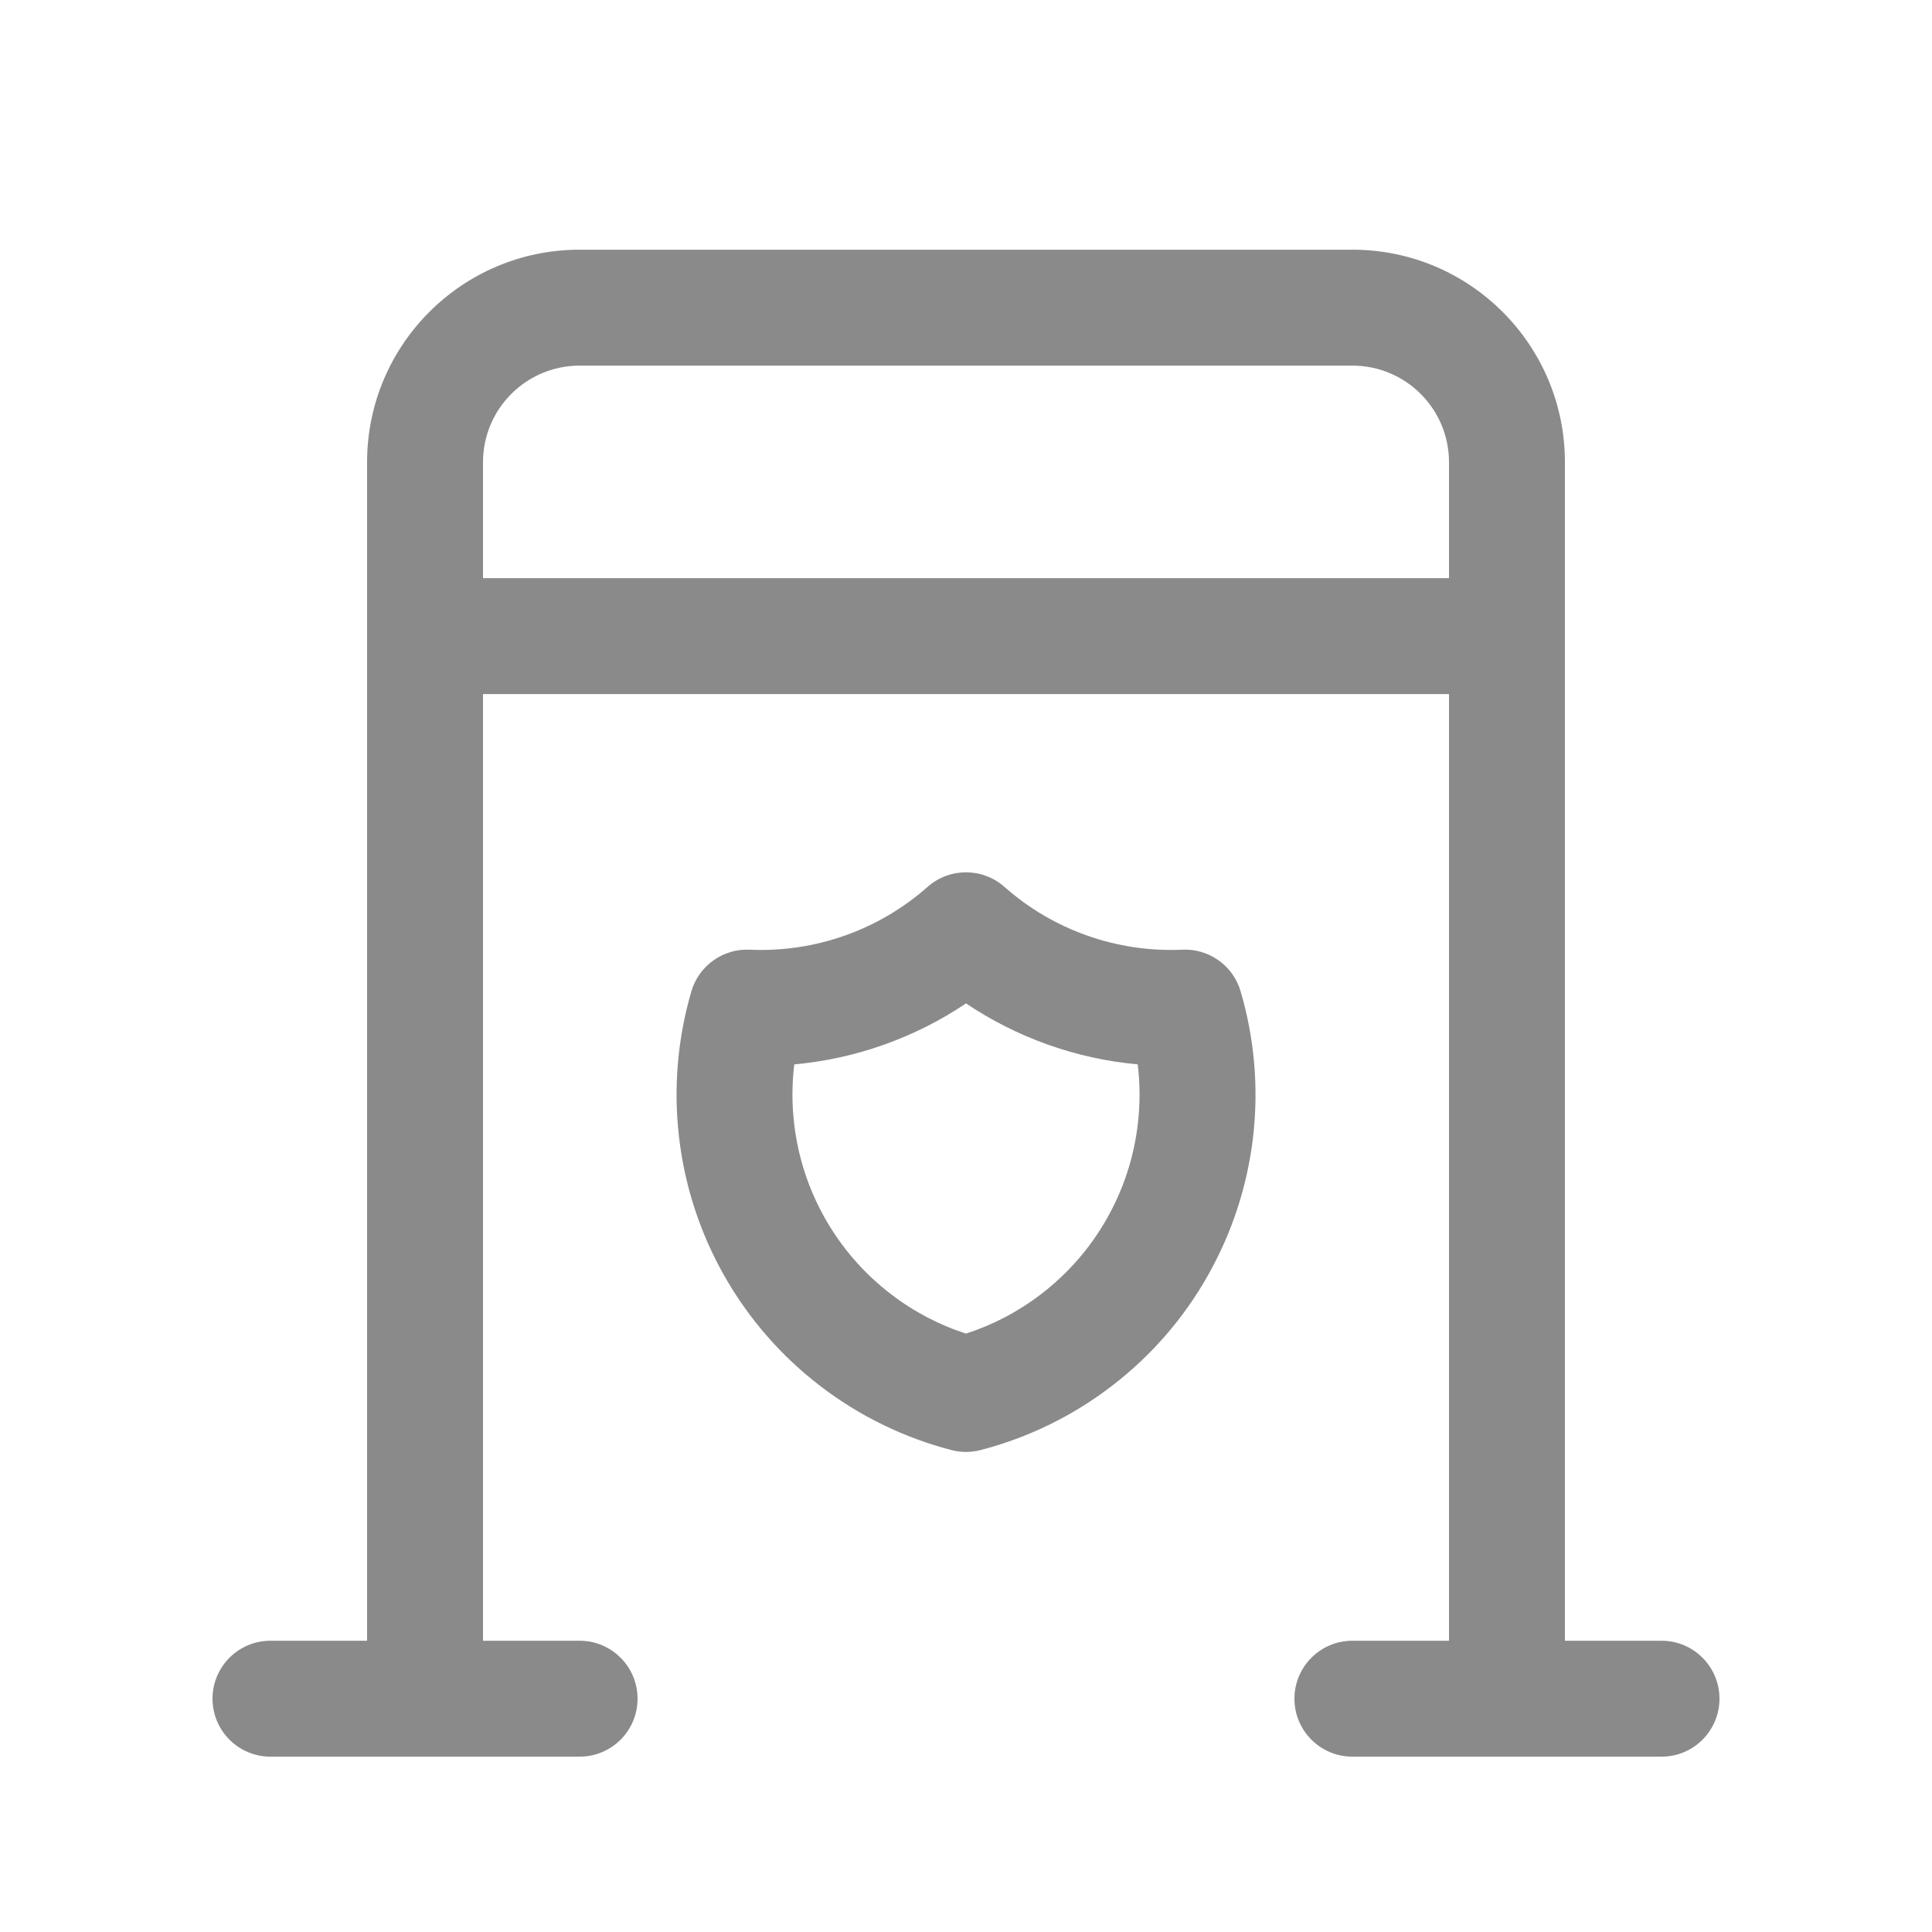 <svg width="25" height="25" viewBox="0 0 25 25" fill="none" xmlns="http://www.w3.org/2000/svg">
<path fill-rule="evenodd" clip-rule="evenodd" d="M7.5 3.231C5.981 3.231 4.75 4.463 4.75 5.981V21.231H3.5C3.086 21.231 2.75 21.567 2.75 21.981C2.75 22.396 3.086 22.731 3.5 22.731H7.5C7.914 22.731 8.25 22.396 8.25 21.981C8.25 21.567 7.914 21.231 7.5 21.231H6.25V8.981H18.75V21.231H17.5C17.086 21.231 16.75 21.567 16.75 21.981C16.75 22.396 17.086 22.731 17.5 22.731H21.5C21.914 22.731 22.25 22.396 22.25 21.981C22.25 21.567 21.914 21.231 21.5 21.231H20.25V5.981C20.25 4.463 19.019 3.231 17.5 3.231H7.5ZM18.75 7.481H6.25V5.981C6.25 5.291 6.81 4.731 7.5 4.731H17.5C18.19 4.731 18.75 5.291 18.75 5.981V7.481Z" fill="#8A8A8A"/>
<path fill-rule="evenodd" clip-rule="evenodd" d="M12.997 11.476C12.713 11.225 12.287 11.225 12.003 11.476C11.37 12.036 10.545 12.327 9.701 12.289C9.356 12.273 9.045 12.495 8.947 12.826C8.768 13.437 8.713 14.078 8.786 14.71C8.859 15.343 9.058 15.954 9.372 16.508C9.686 17.062 10.108 17.547 10.613 17.934C11.118 18.322 11.696 18.604 12.312 18.764C12.435 18.796 12.565 18.796 12.688 18.764C13.305 18.604 13.883 18.322 14.387 17.934C14.893 17.547 15.315 17.062 15.628 16.508C15.942 15.954 16.142 15.343 16.215 14.71C16.288 14.078 16.233 13.437 16.053 12.826C15.956 12.495 15.644 12.273 15.299 12.289C14.455 12.327 13.63 12.036 12.997 11.476ZM10.276 14.538C10.246 14.283 10.247 14.026 10.278 13.773C11.073 13.701 11.838 13.429 12.5 12.984C13.163 13.429 13.927 13.701 14.722 13.773C14.753 14.026 14.754 14.283 14.724 14.538C14.675 14.971 14.538 15.389 14.323 15.768C14.109 16.147 13.82 16.479 13.474 16.744C13.181 16.97 12.851 17.143 12.5 17.257C12.149 17.143 11.819 16.97 11.526 16.744C11.18 16.479 10.892 16.147 10.677 15.768C10.462 15.389 10.326 14.971 10.276 14.538Z" fill="#8A8A8A"/>
</svg>
